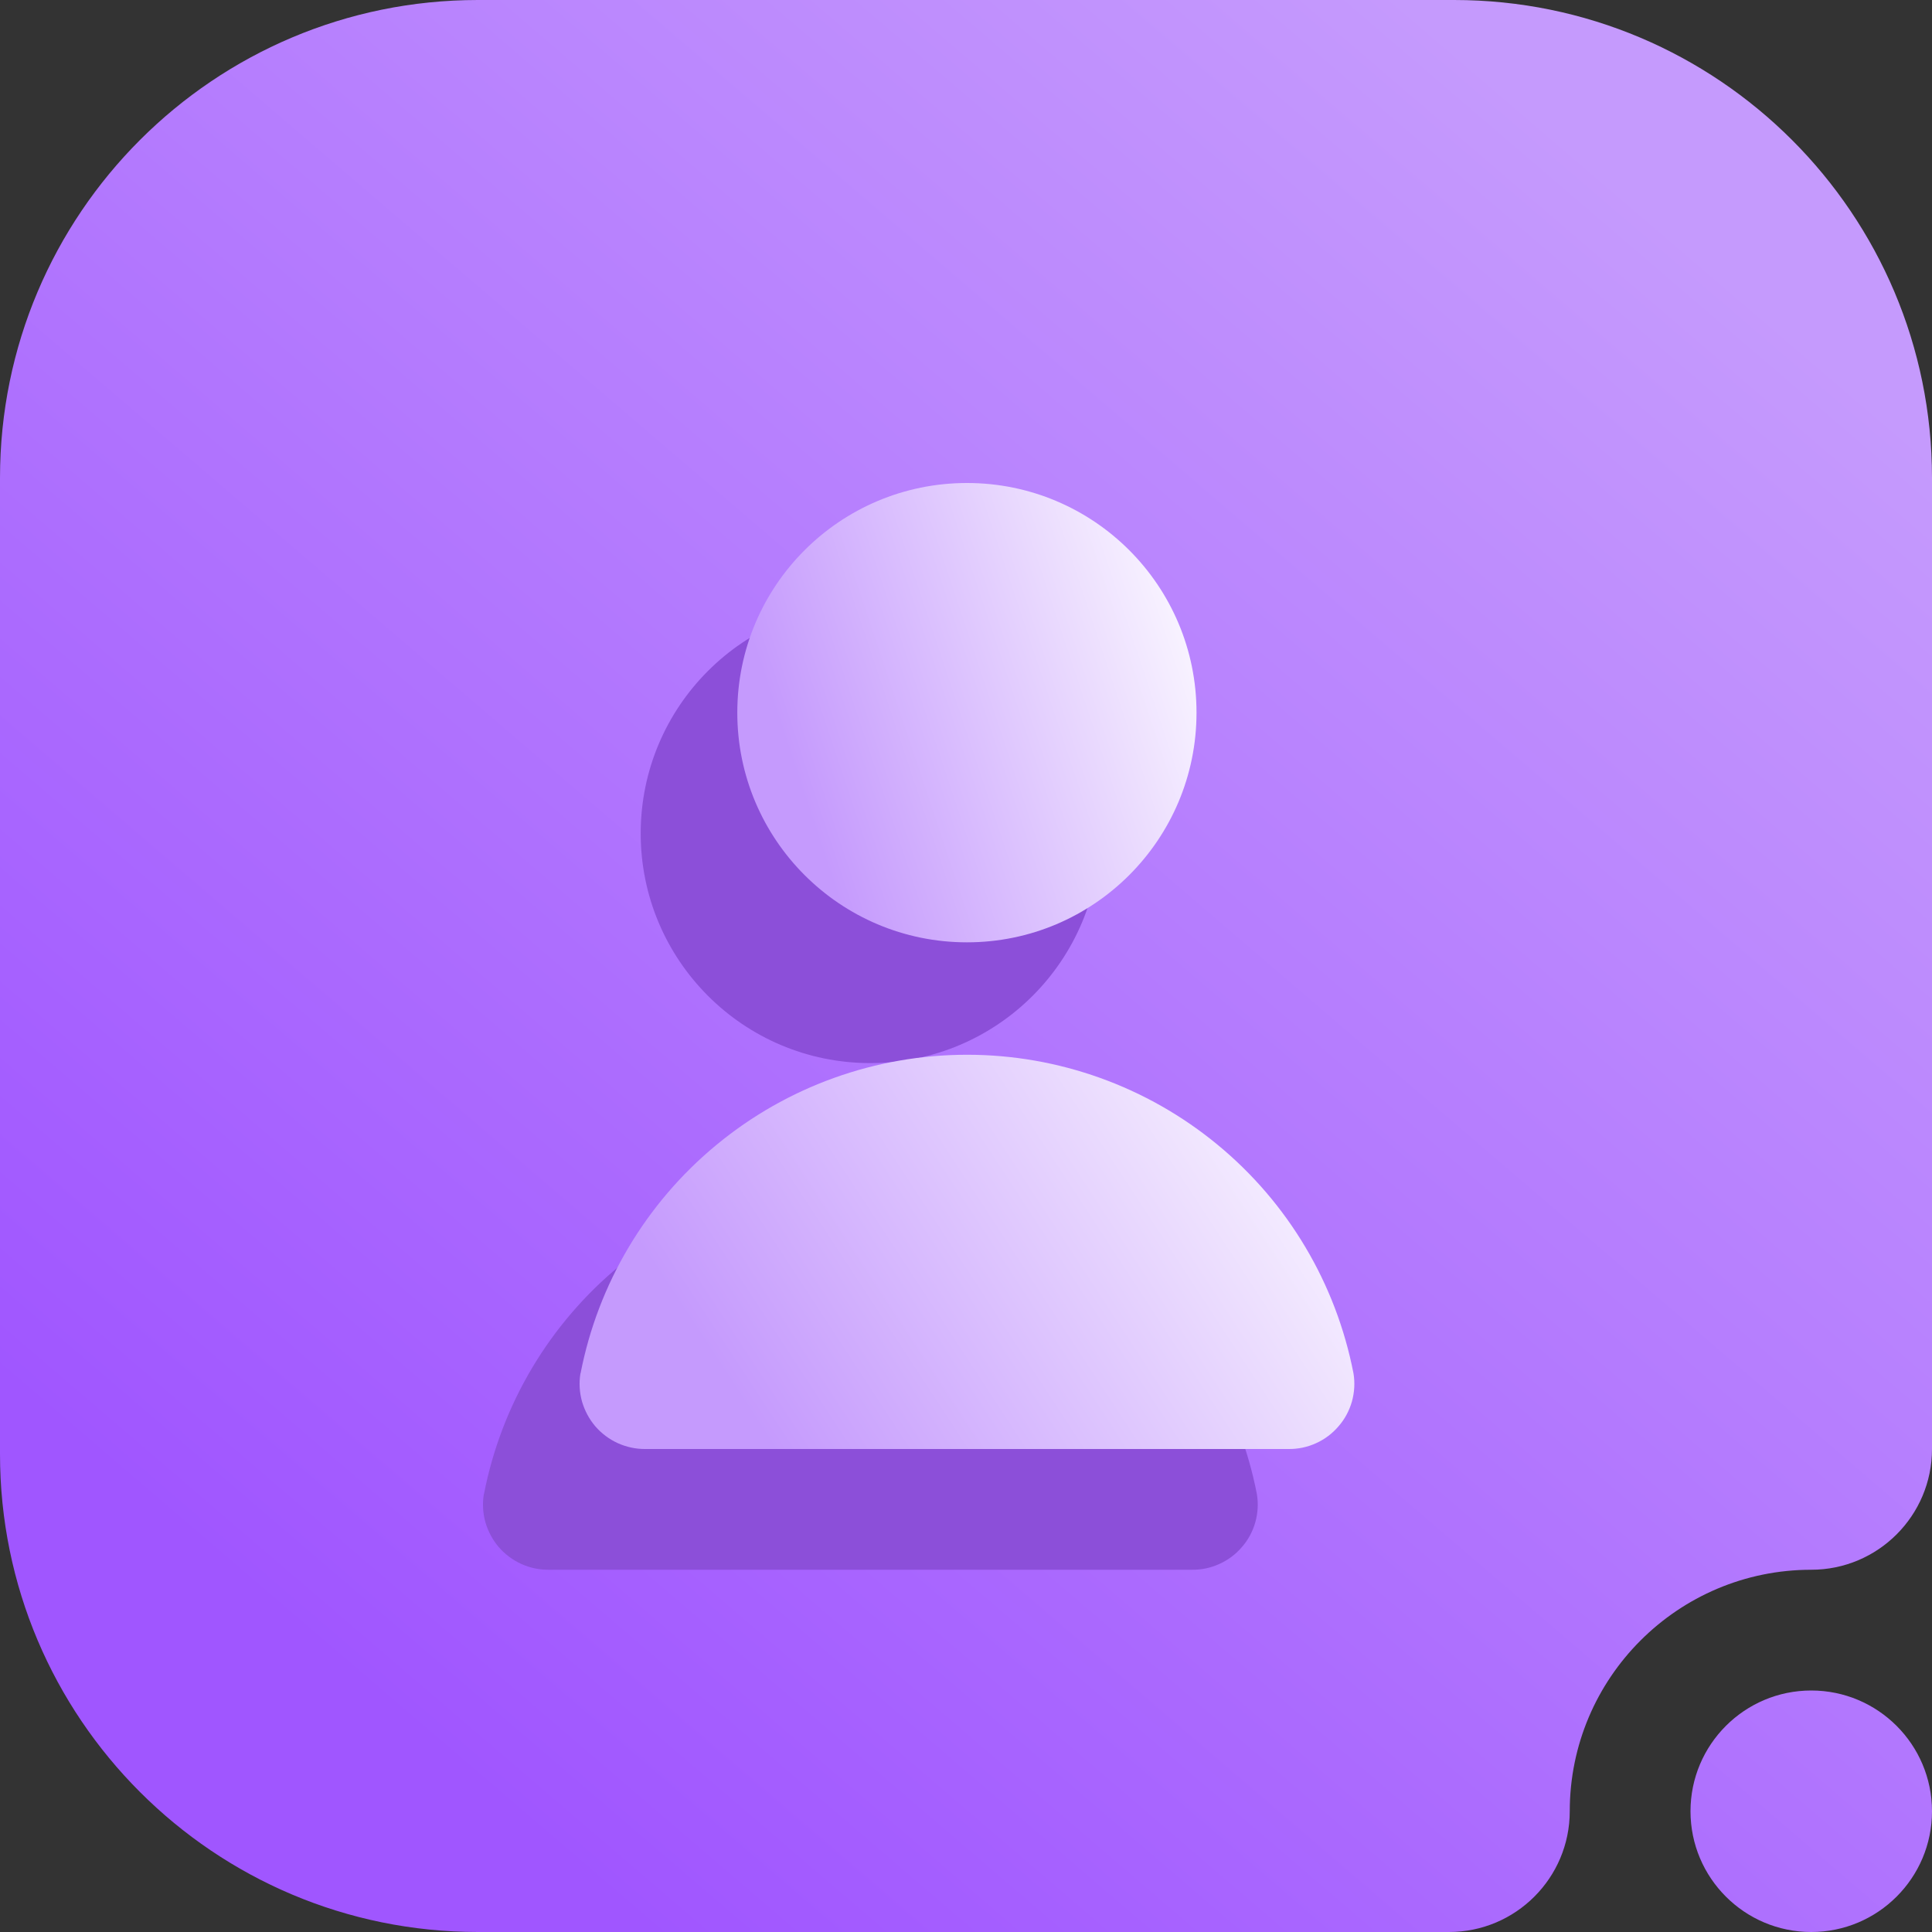 <svg width="16" height="16" viewBox="0 0 16 16" fill="none" xmlns="http://www.w3.org/2000/svg">
<rect x="0" y="0" width="16" height="16" fill="#333333" stroke="none"/>
<path fill-rule="evenodd" clip-rule="evenodd" d="M16 15C16 14.448 15.552 14 15 14C14.448 14 14 14.448 14 15C14 15.552 14.448 16 15 16C15.552 16 16 15.552 16 15ZM13 15C13 13.896 13.896 13 15 13C15.552 13 16 12.552 16 12C16 12 16 7.216 16 3.958C16 1.772 14.228 0 12.042 0H3.958C1.772 0 0 1.772 0 3.958V12.042C0 14.228 1.772 16 3.958 16C7.216 16 12 16 12 16C12.552 16 13 15.552 13 15Z" fill="url(#paint0_linear_73_5162)"/>
<path d="M9.109 6.902C9.109 7.952 8.258 8.804 7.207 8.804C6.157 8.804 5.306 7.952 5.306 6.902C5.306 5.851 6.157 5 7.207 5C8.258 5 9.109 5.851 9.109 6.902Z" fill="#8C4FD9"/>
<path d="M4.007 12.374C3.994 12.452 3.999 12.531 4.02 12.607C4.042 12.682 4.079 12.752 4.13 12.812C4.182 12.872 4.245 12.919 4.317 12.952C4.388 12.984 4.466 13.001 4.545 13H9.87C9.949 13.001 10.027 12.985 10.098 12.952C10.17 12.92 10.234 12.872 10.285 12.812C10.337 12.753 10.374 12.683 10.396 12.607C10.417 12.531 10.422 12.452 10.409 12.374C10.265 11.631 9.867 10.961 9.283 10.48C8.699 9.998 7.965 9.735 7.209 9.735C6.452 9.735 5.718 9.998 5.135 10.48C4.551 10.961 4.152 11.631 4.008 12.374H4.007Z" fill="#8C4FD9"/>
<path d="M9.909 5.902C9.909 6.952 9.058 7.804 8.008 7.804C6.957 7.804 6.106 6.952 6.106 5.902C6.106 4.851 6.957 4 8.008 4C9.058 4 9.909 4.851 9.909 5.902Z" fill="url(#paint1_linear_73_5162)"/>
<path d="M4.807 11.374C4.794 11.452 4.799 11.531 4.82 11.607C4.842 11.682 4.879 11.752 4.93 11.812C4.982 11.872 5.045 11.919 5.117 11.952C5.189 11.984 5.266 12.001 5.345 12H10.67C10.749 12.001 10.827 11.985 10.899 11.952C10.97 11.92 11.034 11.872 11.085 11.812C11.137 11.753 11.174 11.683 11.196 11.607C11.217 11.531 11.222 11.452 11.209 11.374C11.065 10.631 10.667 9.961 10.083 9.48C9.499 8.998 8.765 8.735 8.009 8.735C7.252 8.735 6.519 8.998 5.935 9.48C5.351 9.961 4.952 10.631 4.808 11.374H4.807Z" fill="url(#paint2_linear_73_5162)"/>
<defs>
<linearGradient id="paint0_linear_73_5162" x1="4" y1="14.857" x2="14.588" y2="2.504" gradientUnits="userSpaceOnUse">
<stop stop-color="#A056FF"/>
<stop offset="1" stop-color="#C59AFD"/>
</linearGradient>
<linearGradient id="paint1_linear_73_5162" x1="7.057" y1="7.804" x2="10.765" y2="6.567" gradientUnits="userSpaceOnUse">
<stop stop-color="#C59AFD"/>
<stop offset="1" stop-color="white"/>
</linearGradient>
<linearGradient id="paint2_linear_73_5162" x1="6.404" y1="12" x2="11.268" y2="8.814" gradientUnits="userSpaceOnUse">
<stop stop-color="#C59AFD"/>
<stop offset="1" stop-color="white"/>
</linearGradient>
</defs>
</svg>
